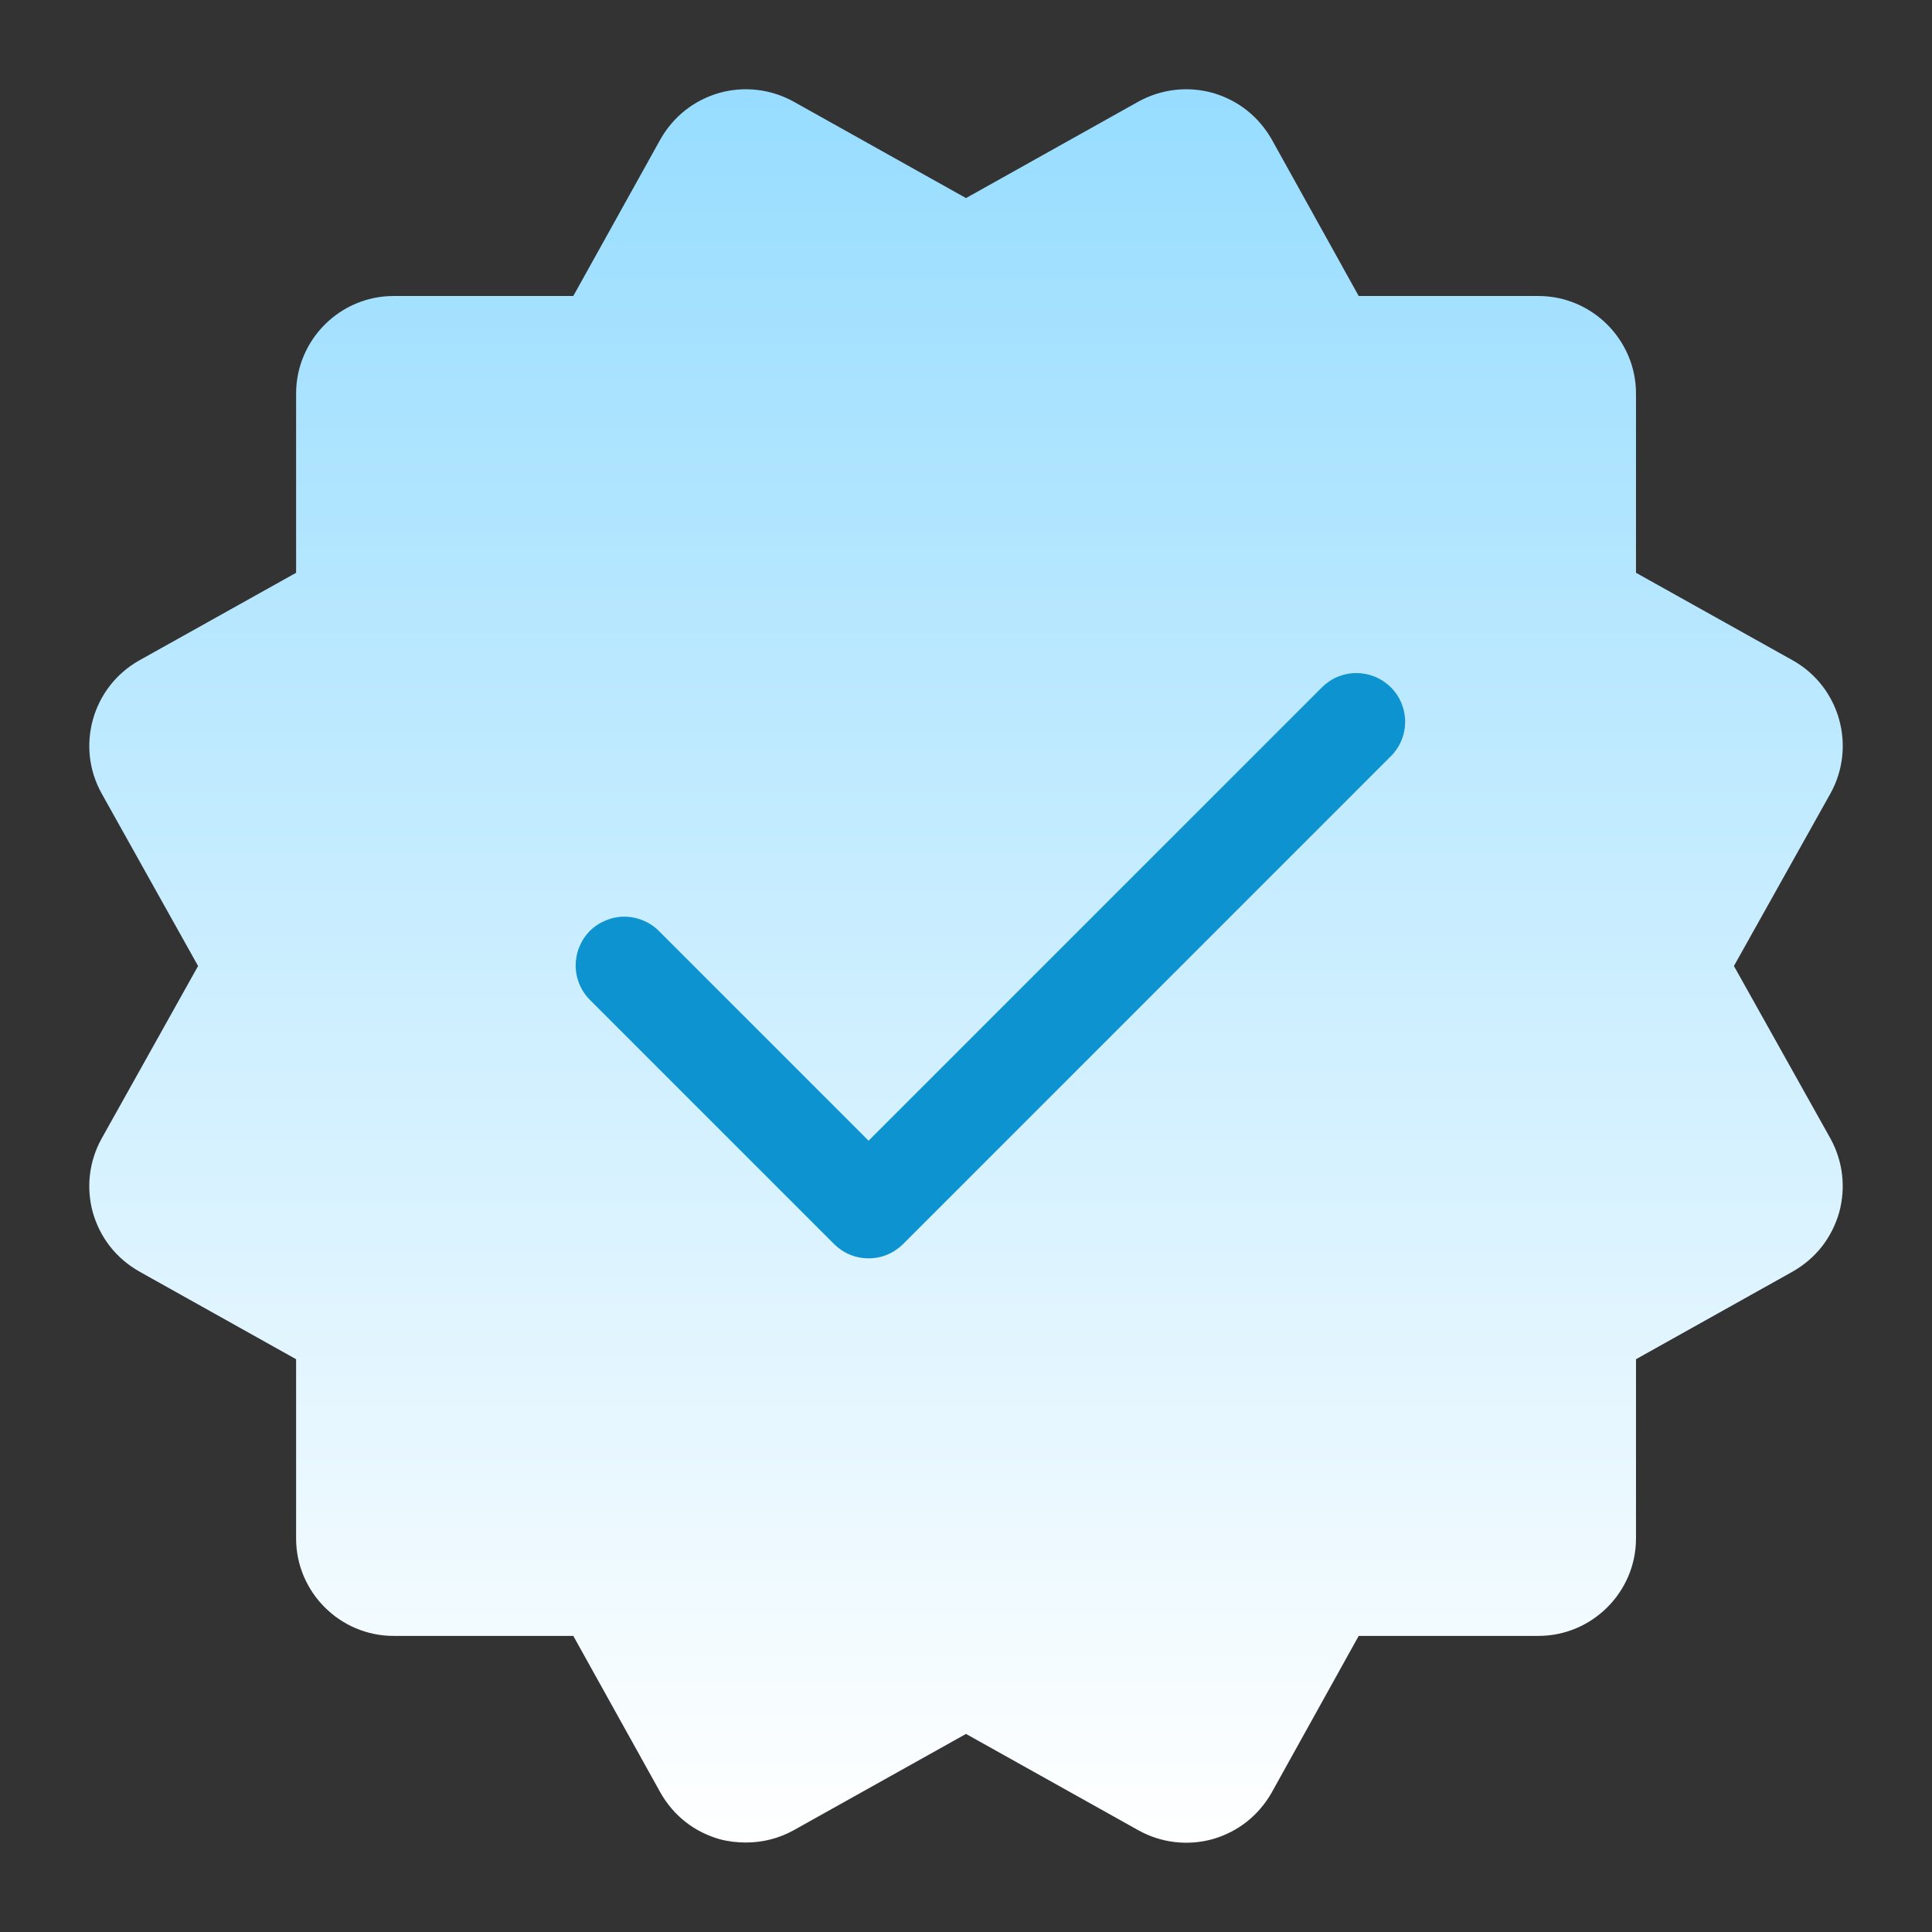 <svg width="19" height="19" viewBox="0 0 19 19" fill="none" xmlns="http://www.w3.org/2000/svg">
<rect x="0" y="0" width="19" height="19" fill="#333333" stroke="none"/>
<g clip-path="url(#clip0_529_204)">
<path d="M18.087 11.924C18.015 12.174 17.857 12.375 17.632 12.504L16.089 13.367V15.13C16.089 15.657 15.657 16.088 15.13 16.088H13.362L12.505 17.631C12.375 17.857 12.174 18.015 11.925 18.087C11.68 18.154 11.422 18.125 11.196 18L9.5 17.052L7.804 18C7.655 18.082 7.497 18.12 7.334 18.12C7.248 18.12 7.162 18.11 7.076 18.087C6.826 18.015 6.625 17.857 6.496 17.631L5.638 16.088H3.87C3.343 16.088 2.912 15.657 2.912 15.13V13.367L1.369 12.504C1.143 12.375 0.985 12.174 0.913 11.924C0.846 11.68 0.875 11.421 1 11.196L1.948 9.5L1 7.804C0.741 7.339 0.909 6.754 1.369 6.495L2.912 5.633V3.87C2.912 3.343 3.343 2.911 3.87 2.911H5.638L6.496 1.368C6.625 1.143 6.826 0.985 7.076 0.913C7.32 0.846 7.579 0.875 7.804 0.999L9.5 1.948L11.196 0.999C11.422 0.875 11.68 0.846 11.925 0.913C12.174 0.985 12.375 1.143 12.505 1.368L13.362 2.911H15.13C15.657 2.911 16.089 3.343 16.089 3.87V5.633L17.632 6.495C18.092 6.754 18.259 7.339 18.001 7.804L17.052 9.5L18.001 11.196C18.125 11.421 18.154 11.68 18.087 11.924Z" fill="url(#paint0_linear_529_204)"/>
<path d="M8.542 12.375C8.479 12.375 8.417 12.363 8.359 12.339C8.3 12.315 8.248 12.279 8.203 12.235L5.807 9.839C5.762 9.795 5.725 9.742 5.7 9.683C5.675 9.625 5.662 9.562 5.661 9.498C5.661 9.435 5.673 9.372 5.697 9.313C5.721 9.254 5.756 9.2 5.801 9.155C5.846 9.11 5.9 9.075 5.959 9.051C6.018 9.027 6.081 9.014 6.144 9.015C6.208 9.016 6.271 9.029 6.329 9.054C6.388 9.079 6.441 9.115 6.485 9.161L8.542 11.218L12.995 6.765C13.039 6.72 13.092 6.683 13.15 6.658C13.209 6.633 13.272 6.62 13.335 6.619C13.399 6.619 13.462 6.631 13.521 6.655C13.58 6.679 13.633 6.715 13.678 6.759C13.723 6.804 13.759 6.858 13.783 6.917C13.807 6.976 13.819 7.039 13.819 7.102C13.818 7.166 13.805 7.229 13.78 7.287C13.755 7.346 13.718 7.399 13.672 7.443L8.881 12.235C8.836 12.279 8.784 12.315 8.725 12.339C8.667 12.363 8.605 12.375 8.542 12.375Z" fill="#0E93D1"/>
</g>
<defs>
<linearGradient id="paint0_linear_529_204" x1="9.5" y1="18.122" x2="9.5" y2="0.878" gradientUnits="userSpaceOnUse">
<stop stop-color="white"/>
<stop offset="0.994" stop-color="#98DDFF"/>
</linearGradient>
<clipPath id="clip0_529_204">
<rect width="19" height="19" fill="white"/>
</clipPath>
</defs>
</svg>
